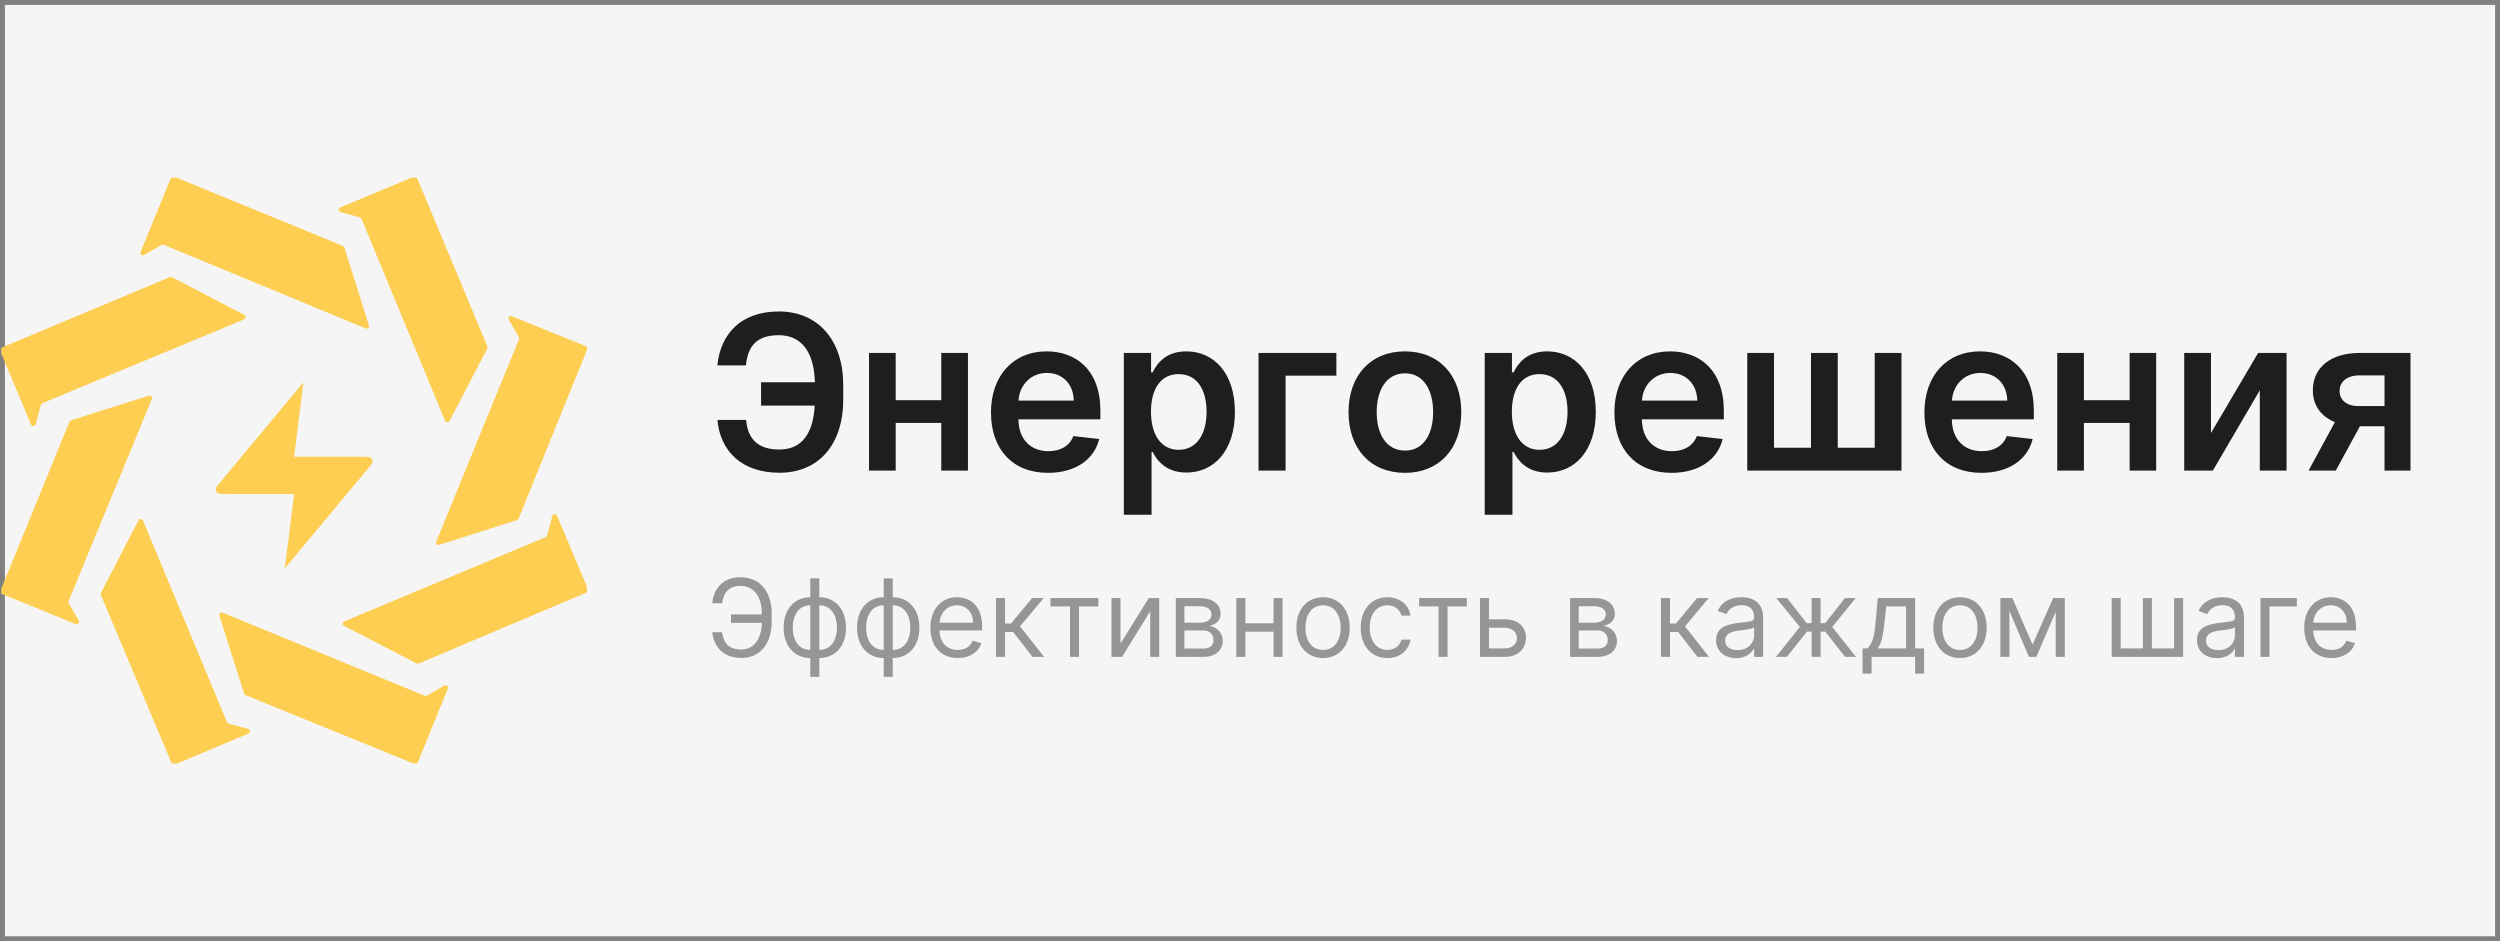 <svg width="255" height="96" viewBox="0 0 255 96" fill="none" xmlns="http://www.w3.org/2000/svg" xmlns:xlink="http://www.w3.org/1999/xlink">
	<rect x="0" y="0" width="255" height="96" fill="#808080" stroke="none"/>
	<desc>
			Created with Pixso.
	</desc>
	<defs>
		<clipPath id="clip5269_37331">
			<rect id="Logo" rx="0" width="59.75" height="59.75" transform="translate(0.125 18.125)" fill="white" fill-opacity="0"/>
		</clipPath>
	</defs>
	<rect id="Logo" rx="0" width="254" height="95" transform="translate(0.5 0.5)" fill="#F5F5F5" fill-opacity="1"/>
	<g clip-path="url(#clip5269_37331)">
		<path id="Union" d="M14.345 25.697L15.565 22.72L16.219 21.121L17.435 18.155C17.487 18.027 17.633 17.966 17.761 18.019L34.982 25.082C35.05 25.11 35.103 25.167 35.126 25.238L37.629 33.191C37.638 33.218 37.642 33.243 37.642 33.268C37.642 33.437 37.467 33.568 37.295 33.498L16.696 24.969C16.624 24.94 16.543 24.945 16.476 24.984L14.701 26.008C14.525 26.109 14.325 25.972 14.325 25.793C14.325 25.762 14.331 25.729 14.345 25.697ZM34.696 21.164L37.663 19.924L39.256 19.258L42.213 18.022C42.34 17.969 42.487 18.029 42.54 18.156L49.714 35.338C49.727 35.369 49.734 35.402 49.734 35.434C49.734 35.474 49.724 35.514 49.705 35.55L45.85 42.943C45.752 43.131 45.479 43.119 45.398 42.923L36.872 22.314C36.842 22.242 36.781 22.189 36.706 22.168L34.727 21.636C34.605 21.603 34.542 21.499 34.542 21.394C34.542 21.3 34.592 21.207 34.696 21.164ZM3.169 43.306L1.926 40.339L1.258 38.746L0.02 35.789C0.006 35.758 0 35.725 0 35.693C0 35.595 0.058 35.502 0.153 35.462L17.318 28.263C17.386 28.234 17.464 28.237 17.53 28.271L24.924 32.119C25.015 32.166 25.059 32.253 25.059 32.34C25.059 32.435 25.007 32.529 24.905 32.572L4.316 41.127C4.245 41.157 4.191 41.219 4.171 41.294L3.641 43.274C3.58 43.504 3.261 43.526 3.169 43.306ZM52.204 32.254L55.184 33.463L56.784 34.112L59.753 35.317C59.85 35.356 59.909 35.45 59.909 35.549C59.909 35.58 59.903 35.612 59.891 35.642L52.897 52.899C52.869 52.967 52.812 53.02 52.741 53.043L44.801 55.578C44.632 55.632 44.475 55.501 44.475 55.341C44.475 55.31 44.48 55.277 44.494 55.245L52.94 34.604C52.952 34.573 52.959 34.541 52.959 34.509C52.959 34.465 52.947 34.422 52.924 34.383L51.894 32.611C51.87 32.57 51.859 32.527 51.859 32.485C51.859 32.322 52.027 32.182 52.204 32.254ZM22.499 49.14L30.949 39L30 46.59L36.918 46.59C37.435 46.59 37.693 46.59 37.824 46.695C37.935 46.785 38 46.921 38 47.064L38 47.071C37.998 47.239 37.832 47.438 37.501 47.835L29.051 57.974L30 50.385L23.082 50.385C22.565 50.385 22.307 50.385 22.176 50.279C22.064 50.189 22 50.053 22 49.91L22 49.903C22.002 49.735 22.168 49.537 22.499 49.14ZM7.726 63.661L4.749 62.444L3.15 61.791L0.184 60.579C0.087 60.54 0.028 60.446 0.028 60.348C0.028 60.316 0.035 60.284 0.047 60.253L7.085 43.015C7.113 42.946 7.17 42.893 7.241 42.871L15.188 40.356C15.356 40.302 15.513 40.434 15.513 40.593C15.513 40.625 15.507 40.657 15.494 40.689L6.996 61.309C6.983 61.34 6.977 61.373 6.977 61.405C6.977 61.448 6.988 61.491 7.01 61.53L8.037 63.304C8.061 63.346 8.071 63.389 8.071 63.43C8.071 63.594 7.902 63.733 7.726 63.661ZM56.811 52.598L58.062 55.561L58.734 57.153L59.98 60.106C59.993 60.138 59.999 60.171 59.999 60.203C59.999 60.301 59.942 60.393 59.847 60.434L42.701 67.677C42.632 67.706 42.555 67.703 42.489 67.668L35.084 63.839C34.994 63.792 34.949 63.705 34.949 63.618C34.949 63.524 35.002 63.429 35.103 63.387L55.669 54.779C55.741 54.749 55.795 54.687 55.815 54.612L56.339 52.631C56.4 52.4 56.718 52.378 56.811 52.598ZM25.341 74.82L22.377 76.067L20.785 76.737L17.832 77.98C17.705 78.034 17.559 77.974 17.505 77.847L10.287 60.683C10.274 60.652 10.268 60.619 10.268 60.586C10.268 60.547 10.277 60.507 10.295 60.471L14.132 53.069C14.229 52.88 14.502 52.892 14.585 53.087L23.162 73.675C23.192 73.746 23.253 73.8 23.329 73.82L25.309 74.347C25.431 74.38 25.494 74.485 25.494 74.59C25.494 74.683 25.444 74.776 25.341 74.82ZM45.681 70.235L44.468 73.215L43.817 74.815L42.61 77.784C42.558 77.912 42.412 77.974 42.284 77.922L25.045 70.903C24.976 70.874 24.923 70.817 24.901 70.747L22.377 62.799C22.368 62.773 22.365 62.747 22.365 62.722C22.365 62.553 22.539 62.423 22.71 62.492L43.331 70.969C43.403 70.998 43.484 70.993 43.551 70.954L45.323 69.925C45.499 69.823 45.7 69.96 45.7 70.139C45.7 70.17 45.694 70.203 45.681 70.235Z" clip-rule="evenodd" fill="#FDCE51" fill-opacity="1" fill-rule="evenodd"/>
	</g>
	<path id="Энергорешения" d="M79.51 48.22C75.61 48.22 73.45 45.97 73.18 42.83L76.1 42.83C76.29 44.81 77.31 45.85 79.51 45.85C81.89 45.85 82.96 44.06 83.1 41.37L77.63 41.37L77.63 38.99L83.12 38.99C83.04 35.96 81.79 34.19 79.44 34.19C77.14 34.19 76.28 35.34 76.08 37.27L73.17 37.27C73.48 34.14 75.5 31.77 79.44 31.77C83.46 31.77 86.01 34.71 86.01 39.28L86.01 40.76C86.01 45.33 83.52 48.22 79.51 48.22ZM112.12 44.78C111.62 46.86 109.7 48.23 106.9 48.23C103.28 48.23 101.08 45.83 101.08 42.07C101.08 38.36 103.32 35.84 106.75 35.84C109.71 35.84 112.24 37.69 112.24 41.9L112.24 42.77L103.88 42.77C103.9 44.82 105.12 46.02 106.94 46.02C108.16 46.02 109.1 45.5 109.48 44.48L112.12 44.78ZM117.46 52.5L114.63 52.5L114.63 36L117.41 36L117.41 37.98L117.57 37.98C118 37.11 118.88 35.84 121 35.84C123.78 35.84 125.96 38.01 125.96 42.01C125.96 45.96 123.84 48.2 121.01 48.2C118.95 48.2 118.02 46.98 117.57 46.1L117.46 46.1L117.46 52.5ZM149.05 42.04C149.05 45.76 146.82 48.23 143.3 48.23C139.79 48.23 137.55 45.76 137.55 42.04C137.55 38.32 139.79 35.84 143.3 35.84C146.82 35.84 149.05 38.32 149.05 42.04ZM154.27 52.5L151.44 52.5L151.44 36L154.22 36L154.22 37.98L154.39 37.98C154.82 37.11 155.7 35.84 157.81 35.84C160.59 35.84 162.77 38.01 162.77 42.01C162.77 45.96 160.65 48.2 157.82 48.2C155.76 48.2 154.83 46.98 154.39 46.1L154.27 46.1L154.27 52.5ZM175.71 44.78C175.21 46.86 173.29 48.23 170.5 48.23C166.88 48.23 164.67 45.83 164.67 42.07C164.67 38.36 166.91 35.84 170.35 35.84C173.3 35.84 175.83 37.69 175.83 41.9L175.83 42.77L167.47 42.77C167.5 44.82 168.71 46.02 170.54 46.02C171.75 46.02 172.69 45.5 173.08 44.48L175.71 44.78ZM207.33 44.78C206.83 46.86 204.91 48.23 202.11 48.23C198.49 48.23 196.29 45.83 196.29 42.07C196.29 38.36 198.53 35.84 201.96 35.84C204.92 35.84 207.45 37.69 207.45 41.9L207.45 42.77L199.09 42.77C199.11 44.82 200.33 46.02 202.15 46.02C203.37 46.02 204.31 45.5 204.69 44.48L207.33 44.78ZM88.64 36L91.36 36L91.36 40.82L96.01 40.82L96.01 36L98.73 36L98.73 48L96.01 48L96.01 43.14L91.36 43.14L91.36 48L88.64 48L88.64 36ZM128.37 36L136.31 36L136.31 38.32L131.13 38.32L131.13 48L128.37 48L128.37 36ZM178.22 48L178.22 36L180.95 36L180.95 45.67L184.72 45.67L184.72 36L187.45 36L187.45 45.67L191.22 45.67L191.22 36L193.95 36L193.95 48L178.22 48ZM209.84 36L212.56 36L212.56 40.82L217.22 40.82L217.22 36L219.93 36L219.93 48L217.22 48L217.22 43.14L212.56 43.14L212.56 48L209.84 48L209.84 36ZM225.52 36L225.52 44.17L230.33 36L233.23 36L233.23 48L230.5 48L230.5 39.81L225.71 48L222.79 48L222.79 36L225.52 36ZM245.87 48L243.22 48L243.22 43.48L240.71 43.48L238.25 48L235.47 48L238.16 43.06C236.73 42.47 235.9 41.32 235.91 39.81C235.9 37.51 237.72 36 240.66 36L245.87 36L245.87 48ZM106.79 38.04C105.1 38.04 103.97 39.33 103.89 40.86L109.52 40.86C109.51 39.23 108.42 38.04 106.79 38.04ZM170.38 38.04C168.7 38.04 167.56 39.33 167.48 40.86L173.12 40.86C173.1 39.23 172.01 38.04 170.38 38.04ZM202 38.04C200.32 38.04 199.18 39.33 199.1 40.86L204.74 40.86C204.72 39.23 203.63 38.04 202 38.04ZM140.42 42.03C140.42 44.23 141.37 45.96 143.32 45.96C145.23 45.96 146.18 44.23 146.18 42.03C146.18 39.84 145.23 38.08 143.32 38.08C141.37 38.08 140.42 39.84 140.42 42.03ZM120.22 38.16C118.4 38.16 117.4 39.66 117.4 42C117.4 44.32 118.42 45.88 120.22 45.88C122.09 45.88 123.07 44.25 123.07 42C123.07 39.76 122.11 38.16 120.22 38.16ZM157.03 38.16C155.21 38.16 154.21 39.66 154.21 42C154.21 44.32 155.23 45.88 157.03 45.88C158.9 45.88 159.89 44.25 159.89 42C159.89 39.76 158.92 38.16 157.03 38.16ZM240.57 41.42L243.22 41.42L243.22 38.29L240.66 38.29C239.36 38.29 238.63 38.97 238.64 39.87C238.63 40.77 239.32 41.42 240.57 41.42Z" fill="#1E1E1E" fill-opacity="1" fill-rule="evenodd"/>
	<path id="Эффективность в каждом шаге" d="M75.64 67.11C73.73 67.11 72.82 65.96 72.65 64.49L73.65 64.49C73.82 65.62 74.34 66.25 75.64 66.25C76.99 66.25 77.69 64.99 77.71 63.53L74.56 63.53L74.56 62.67L77.71 62.67L77.71 62.56C77.71 60.9 76.9 59.76 75.54 59.76C74.36 59.76 73.81 60.42 73.65 61.53L72.65 61.53C72.81 59.99 73.75 58.88 75.54 58.88C77.5 58.88 78.71 60.34 78.71 62.54L78.71 63.46C78.71 65.67 77.5 67.11 75.64 67.11ZM83.57 69.04L82.65 69.04L82.65 67.12C81.03 67.12 79.93 65.89 79.93 64.03C79.93 62.15 81.03 60.92 82.65 60.92L82.65 58.99L83.57 58.99L83.57 60.92C85.2 60.92 86.29 62.15 86.29 64.03C86.29 65.89 85.2 67.12 83.57 67.12L83.57 69.04ZM91.06 69.04L90.14 69.04L90.14 67.12C88.51 67.12 87.42 65.89 87.42 64.03C87.42 62.15 88.51 60.92 90.14 60.92L90.14 58.99L91.06 58.99L91.06 60.92C92.68 60.92 93.78 62.15 93.78 64.03C93.78 65.89 92.68 67.12 91.06 67.12L91.06 69.04ZM100.09 65.6C99.81 66.51 98.92 67.12 97.7 67.12C95.96 67.12 94.9 65.89 94.9 64.04C94.9 62.2 95.98 60.92 97.6 60.92C98.85 60.92 100.18 61.68 100.18 63.92L100.18 64.31L95.83 64.31C95.87 65.59 96.62 66.29 97.7 66.29C98.42 66.29 98.96 65.98 99.2 65.35L100.09 65.6ZM137.67 64.03C137.67 65.89 136.57 67.12 134.95 67.12C133.32 67.12 132.23 65.89 132.23 64.03C132.23 62.15 133.32 60.92 134.95 60.92C136.57 60.92 137.67 62.15 137.67 64.03ZM143.87 65.24C143.71 66.31 142.84 67.12 141.51 67.12C139.82 67.12 138.79 65.82 138.79 64.03C138.79 62.2 139.87 60.92 141.5 60.92C142.76 60.92 143.71 61.67 143.87 62.79L142.95 62.79C142.81 62.24 142.32 61.74 141.51 61.74C140.43 61.74 139.71 62.64 139.71 64C139.71 65.39 140.42 66.29 141.51 66.29C142.23 66.29 142.78 65.9 142.95 65.24L143.87 65.24ZM178.87 66.18C178.68 66.57 178.13 67.13 177.09 67.13C175.95 67.13 175.04 66.46 175.04 65.29C175.04 63.92 176.26 63.67 177.37 63.53C178.47 63.39 178.92 63.43 178.92 62.98L178.92 62.95C178.92 62.18 178.5 61.73 177.65 61.73C176.77 61.73 176.29 62.2 176.09 62.64L175.21 62.32C175.68 61.23 176.71 60.92 177.62 60.92C178.39 60.92 179.84 61.14 179.84 63.04L179.84 67L178.92 67L178.92 66.18L178.87 66.18ZM202.64 64.03C202.64 65.89 201.54 67.12 199.92 67.12C198.29 67.12 197.2 65.89 197.2 64.03C197.2 62.15 198.29 60.92 199.92 60.92C201.54 60.92 202.64 62.15 202.64 64.03ZM227.92 66.18C227.73 66.57 227.18 67.13 226.14 67.13C225 67.13 224.09 66.46 224.09 65.29C224.09 63.92 225.3 63.67 226.42 63.53C227.51 63.39 227.96 63.43 227.96 62.98L227.96 62.95C227.96 62.18 227.55 61.73 226.7 61.73C225.82 61.73 225.34 62.2 225.14 62.64L224.26 62.32C224.73 61.23 225.76 60.92 226.67 60.92C227.43 60.92 228.89 61.14 228.89 63.04L228.89 67L227.96 67L227.96 66.18L227.92 66.18ZM240.21 65.6C239.93 66.51 239.04 67.12 237.82 67.12C236.09 67.12 235.03 65.89 235.03 64.04C235.03 62.2 236.11 60.92 237.73 60.92C238.98 60.92 240.31 61.68 240.31 63.92L240.31 64.31L235.95 64.31C236 65.59 236.74 66.29 237.82 66.29C238.55 66.29 239.09 65.98 239.32 65.35L240.21 65.6ZM102.51 67L101.59 67L101.59 61L102.51 61L102.51 63.6L103.12 63.6L105.28 61L106.46 61L104.04 63.89L106.5 67L105.31 67L103.34 64.46L102.51 64.46L102.51 67ZM109.14 61.85L107.15 61.85L107.15 61L112.03 61L112.03 61.85L110.06 61.85L110.06 67L109.14 67L109.14 61.85ZM114.29 61L114.29 65.64L117.18 61L118.24 61L118.24 67L117.32 67L117.32 62.35L114.45 67L113.37 67L113.37 61L114.29 61ZM122.76 67L119.93 67L119.93 61L122.39 61C123.68 61 124.5 61.63 124.5 62.59C124.5 63.32 124.01 63.7 123.34 63.84C124 63.94 124.72 64.44 124.72 65.39C124.72 66.31 123.98 67 122.76 67ZM126.1 61L127.03 61L127.03 63.57L129.9 63.57L129.9 61L130.82 61L130.82 67L129.9 67L129.9 64.43L127.03 64.43L127.03 67L126.1 67L126.1 61ZM146.73 61.85L144.75 61.85L144.75 61L149.62 61L149.62 61.85L147.65 61.85L147.65 67L146.73 67L146.73 61.85ZM151.88 61L151.88 63.17L153.48 63.17C154.89 63.17 155.65 63.96 155.65 65.06C155.65 66.14 154.89 67 153.48 67L150.96 67L150.96 61L151.88 61ZM162.98 67L160.15 67L160.15 61L162.61 61C163.89 61 164.71 61.63 164.71 62.59C164.71 63.32 164.23 63.7 163.56 63.84C164.22 63.94 164.93 64.44 164.93 65.39C164.93 66.31 164.2 67 162.98 67ZM170.34 67L169.42 67L169.42 61L170.34 61L170.34 63.6L170.95 63.6L173.1 61L174.29 61L171.87 63.89L174.32 67L173.14 67L171.17 64.46L170.34 64.46L170.34 67ZM182.26 67L181.15 67L183.59 63.95L181.18 61L182.28 61L184.28 63.56L184.78 63.56L184.78 61L185.7 61L185.7 63.56L186.18 63.56L188.18 61L189.28 61L186.89 63.95L189.31 67L188.2 67L186.17 64.42L185.7 64.42L185.7 67L184.78 67L184.78 64.42L184.31 64.42L182.26 67ZM190.9 68.71L189.98 68.71L189.98 66.14L190.48 66.14C190.96 65.63 191.18 65.05 191.32 63.37L191.53 61L195.34 61L195.34 66.14L196.26 66.14L196.26 68.71L195.34 68.71L195.34 67L190.9 67L190.9 68.71ZM205.26 61L207.32 65.75L209.42 61L210.61 61L210.61 67L209.68 67L209.68 62.41L207.7 67L206.95 67L204.96 62.32L204.96 67L204.04 67L204.04 61L205.26 61ZM215.39 67L215.39 61L216.31 61L216.31 66.14L218.57 66.14L218.57 61L219.49 61L219.49 66.14L221.76 66.14L221.76 61L222.68 61L222.68 67L215.39 67ZM230.57 61L234.28 61L234.28 61.85L231.49 61.85L231.49 67L230.57 67L230.57 61ZM80.86 64.03C80.86 65.23 81.42 66.29 82.65 66.29L82.65 61.74C81.42 61.74 80.86 62.82 80.86 64.03ZM83.57 61.74L83.57 66.29C84.81 66.29 85.37 65.23 85.37 64.03C85.37 62.82 84.81 61.74 83.57 61.74ZM88.34 64.03C88.34 65.23 88.9 66.29 90.14 66.29L90.14 61.74C88.9 61.74 88.34 62.82 88.34 64.03ZM91.06 61.74L91.06 66.29C92.29 66.29 92.85 65.23 92.85 64.03C92.85 62.82 92.29 61.74 91.06 61.74ZM97.6 61.74C96.55 61.74 95.89 62.58 95.83 63.51L99.25 63.51C99.25 62.49 98.6 61.74 97.6 61.74ZM133.15 64.03C133.15 65.23 133.71 66.29 134.95 66.29C136.18 66.29 136.75 65.23 136.75 64.03C136.75 62.82 136.18 61.74 134.95 61.74C133.71 61.74 133.15 62.82 133.15 64.03ZM198.12 64.03C198.12 65.23 198.68 66.29 199.92 66.29C201.15 66.29 201.71 65.23 201.71 64.03C201.71 62.82 201.15 61.74 199.92 61.74C198.68 61.74 198.12 62.82 198.12 64.03ZM237.73 61.74C236.67 61.74 236.01 62.58 235.95 63.51L239.37 63.51C239.37 62.49 238.73 61.74 237.73 61.74ZM120.81 61.84L120.81 63.51L122.39 63.51C123.13 63.51 123.57 63.19 123.57 62.65C123.57 62.15 123.13 61.84 122.39 61.84L120.81 61.84ZM161.03 61.84L161.03 63.51L162.61 63.51C163.34 63.51 163.79 63.19 163.79 62.65C163.79 62.15 163.34 61.84 162.61 61.84L161.03 61.84ZM192.23 63.37C192.1 64.62 191.95 65.58 191.53 66.14L194.42 66.14L194.42 61.85L192.39 61.85L192.23 63.37ZM175.96 65.34C175.96 65.98 176.5 66.31 177.23 66.31C178.32 66.31 178.92 65.57 178.92 64.82L178.92 63.98C178.76 64.17 177.71 64.28 177.32 64.32C176.6 64.42 175.96 64.63 175.96 65.34ZM225.01 65.34C225.01 65.98 225.54 66.31 226.28 66.31C227.37 66.31 227.96 65.57 227.96 64.82L227.96 63.98C227.81 64.17 226.76 64.28 226.37 64.32C225.65 64.42 225.01 64.63 225.01 65.34ZM153.48 64.03L151.88 64.03L151.88 66.14L153.48 66.14C154.21 66.14 154.73 65.71 154.73 65.1C154.73 64.47 154.21 64.03 153.48 64.03ZM120.81 64.31L120.81 66.15L122.76 66.15C123.39 66.15 123.78 65.83 123.78 65.31C123.78 64.69 123.39 64.31 122.76 64.31L120.81 64.31ZM161.03 64.31L161.03 66.15L162.98 66.15C163.61 66.15 163.99 65.83 163.99 65.31C163.99 64.69 163.61 64.31 162.98 64.31L161.03 64.31Z" fill="#969696" fill-opacity="1" fill-rule="evenodd"/>
</svg>
